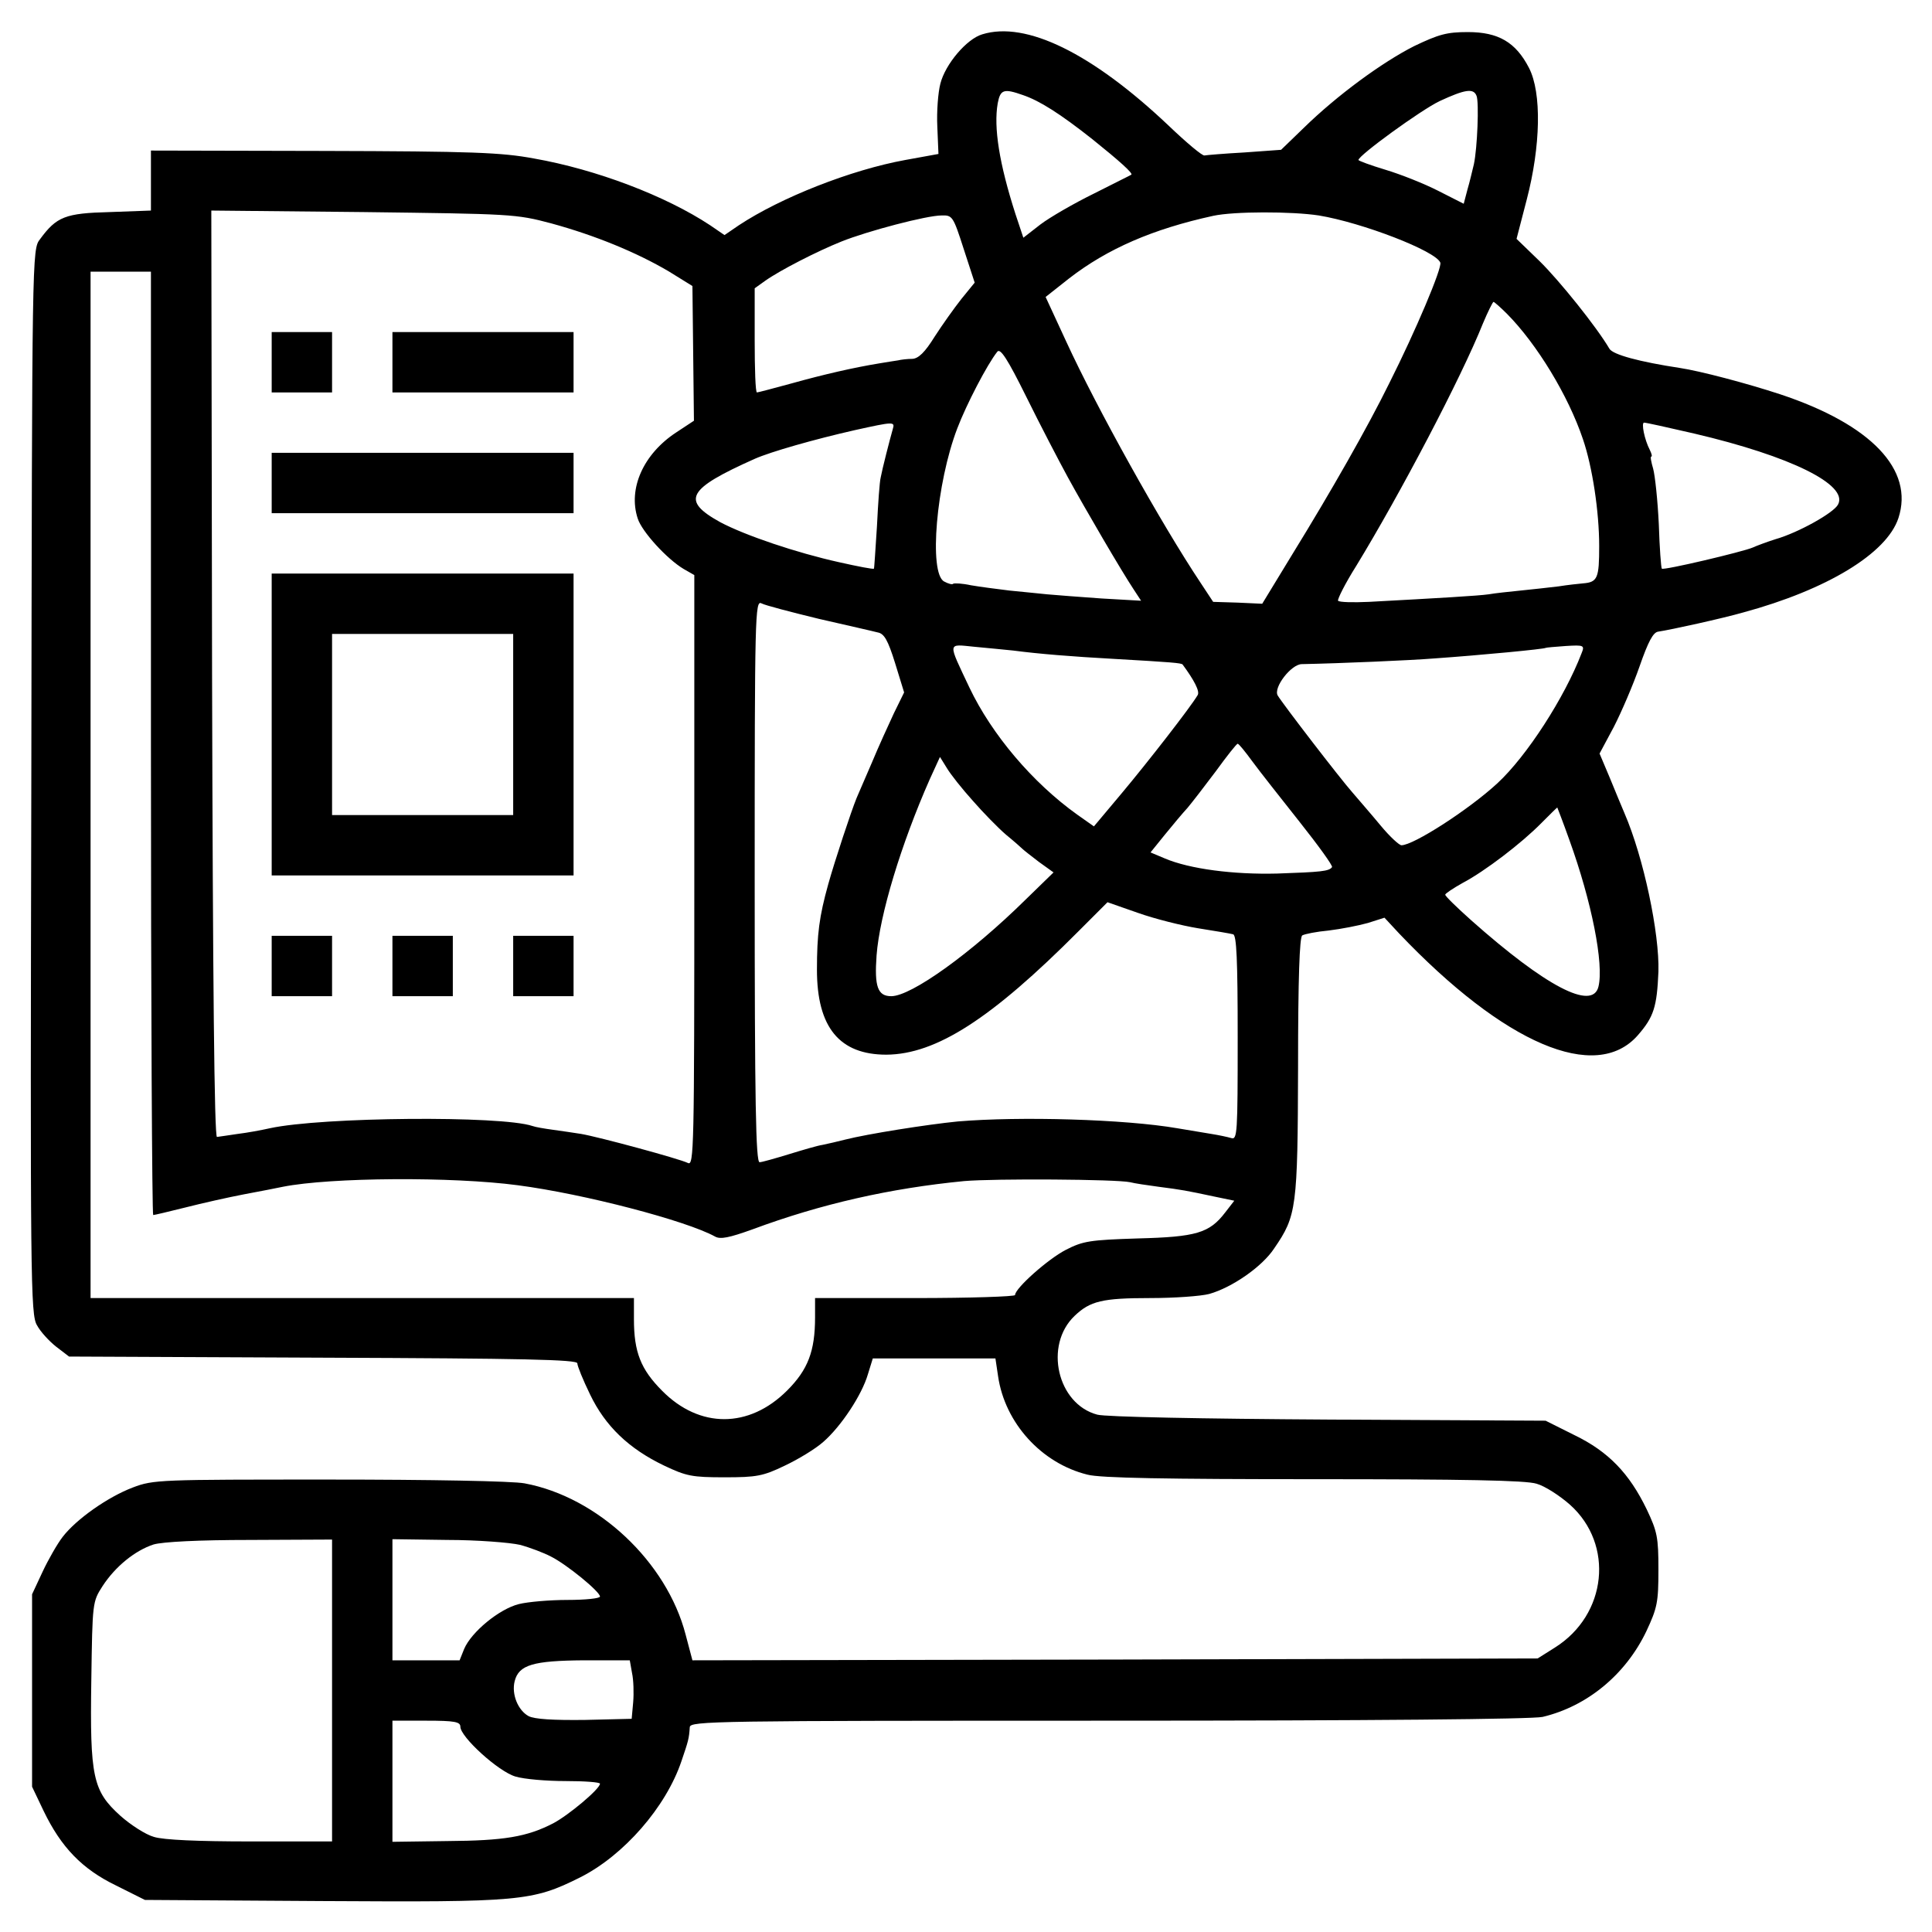 <?xml version="1.0" standalone="no"?>
<!DOCTYPE svg PUBLIC "-//W3C//DTD SVG 20010904//EN"
 "http://www.w3.org/TR/2001/REC-SVG-20010904/DTD/svg10.dtd">
<svg version="1.0" xmlns="http://www.w3.org/2000/svg"
 width="512pt" height="512pt" viewBox="0 0 512 512"
 preserveAspectRatio="xMidYMid meet">
<g transform="translate(0,512) scale(0.1,-0.1)"
fill="#000000" stroke="none">
<path d="M2603 5029 c-41 -12 -98 -79 -111 -131 -6 -23 -10 -74 -8 -114 l3
-72 -88 -16 c-143 -26 -329 -99 -441 -173 l-38 -26 -38 26 c-118 78 -302 148
-467 177 -86 16 -163 19 -558 20 l-457 1 0 -80 0 -79 -109 -4 c-118 -3 -141
-12 -185 -72 -21 -27 -21 -31 -23 -1438 -3 -1326 -2 -1412 15 -1440 9 -17 32
-42 51 -57 l34 -26 674 -3 c531 -2 673 -5 673 -15 0 -7 15 -44 34 -83 40 -83
102 -143 196 -188 59 -28 74 -31 160 -31 85 0 102 3 160 31 36 17 82 45 102
63 47 41 102 124 118 179 l13 42 162 0 163 0 7 -47 c18 -124 115 -231 237
-261 33 -9 212 -12 599 -12 397 0 563 -3 591 -12 22 -6 62 -32 89 -56 117
-105 98 -291 -40 -378 l-46 -29 -1120 -3 -1120 -2 -18 68 c-50 193 -233 365
-427 401 -32 6 -248 10 -518 10 -448 0 -465 0 -520 -21 -66 -25 -150 -84 -186
-131 -14 -18 -38 -60 -53 -92 l-28 -60 0 -255 0 -255 31 -65 c46 -95 101 -153
192 -197 l76 -38 470 -3 c526 -3 556 -1 684 63 115 58 227 186 268 308 18 53
20 59 22 90 2 16 62 17 1110 17 694 0 1123 4 1150 10 118 28 220 112 275 227
29 62 32 77 32 163 0 86 -3 101 -31 160 -46 95 -101 153 -192 197 l-76 38
-575 3 c-334 2 -591 7 -613 13 -106 28 -142 184 -60 262 41 39 73 47 200 47
64 0 135 5 157 11 60 17 140 72 172 121 59 86 62 106 63 480 0 237 4 344 11
349 7 4 38 10 70 13 33 4 79 13 104 20 l44 14 39 -42 c279 -293 521 -396 632
-270 43 49 51 76 55 169 3 101 -39 302 -90 420 -7 17 -25 59 -39 94 l-27 64
38 71 c20 39 51 111 68 160 23 66 36 90 49 92 34 5 170 35 226 51 221 60 380
156 411 250 42 128 -72 248 -313 328 -88 29 -213 62 -267 70 -105 16 -177 35
-186 51 -34 58 -133 181 -185 232 l-61 59 27 104 c37 142 40 283 6 349 -35 68
-81 95 -162 95 -56 0 -77 -6 -142 -37 -85 -43 -204 -130 -293 -217 l-60 -58
-97 -7 c-54 -3 -101 -7 -106 -8 -5 -2 -48 34 -96 80 -202 191 -377 277 -493
241z m108 -161 c44 -15 98 -49 184 -117 71 -57 109 -91 103 -94 -1 -1 -46 -23
-99 -50 -53 -26 -117 -63 -142 -82 l-45 -35 -21 63 c-43 134 -58 229 -47 293
7 37 16 40 67 22z m1202 -2 c7 -17 2 -139 -7 -181 -4 -16 -11 -47 -17 -67
l-10 -38 -67 34 c-37 19 -100 44 -140 56 -40 12 -72 24 -72 26 0 12 165 132
215 156 67 31 90 35 98 14z m-2452 -338 c117 -32 226 -77 311 -127 l63 -39 2
-178 2 -179 -47 -31 c-87 -57 -128 -149 -102 -228 11 -35 78 -108 122 -134
l28 -16 0 -784 c0 -742 -1 -782 -17 -774 -22 11 -236 69 -283 77 -19 3 -53 8
-75 11 -22 3 -46 7 -54 10 -83 28 -558 24 -696 -6 -22 -5 -60 -12 -85 -15 -25
-4 -49 -7 -55 -8 -7 -1 -11 414 -13 1226 l-2 1229 402 -4 c394 -5 405 -5 499
-30z m2034 21 c115 -19 310 -94 322 -125 5 -14 -65 -180 -135 -319 -58 -118
-155 -288 -256 -452 l-81 -133 -65 3 -65 2 -33 50 c-106 159 -276 465 -356
639 l-55 119 62 49 c102 79 222 131 382 166 55 12 208 12 280 1z m-941 -89
l29 -89 -35 -43 c-19 -24 -51 -69 -71 -100 -26 -42 -43 -58 -59 -59 -13 0 -30
-2 -38 -4 -8 -1 -31 -5 -50 -8 -67 -11 -146 -29 -232 -53 -48 -13 -89 -24 -92
-24 -4 0 -6 62 -6 138 l0 138 28 20 c38 27 137 78 202 104 70 28 226 69 265
69 29 1 31 -2 59 -89z m-2154 -1310 c0 -687 3 -1250 6 -1250 3 0 41 9 85 20
43 11 114 27 156 35 43 8 89 17 103 20 127 25 449 27 622 4 176 -23 447 -94
523 -136 14 -8 38 -3 99 19 183 68 366 109 561 128 81 7 403 5 440 -3 11 -3
45 -8 75 -12 62 -8 73 -10 148 -26 l53 -11 -24 -31 c-42 -55 -77 -65 -232 -69
-127 -4 -145 -7 -190 -30 -47 -24 -135 -102 -135 -120 0 -4 -119 -8 -265 -8
l-265 0 0 -51 c0 -90 -19 -139 -74 -194 -101 -101 -232 -101 -331 -1 -57 57
-75 103 -75 190 l0 56 -720 0 -720 0 0 1360 0 1360 80 0 80 0 0 -1250z m3594
1138 c79 -80 162 -216 201 -332 25 -73 43 -192 43 -283 0 -85 -4 -96 -43 -99
-11 -1 -40 -4 -65 -8 -25 -3 -70 -8 -100 -11 -30 -3 -68 -7 -85 -10 -28 -4
-132 -10 -317 -20 -43 -2 -79 -1 -82 3 -2 4 19 46 48 92 116 190 278 498 336
643 13 31 26 57 28 57 2 0 19 -15 36 -32z m-1164 -433 c46 -84 143 -250 175
-298 l19 -29 -105 6 c-57 4 -122 9 -144 11 -22 2 -67 7 -100 10 -33 4 -79 10
-102 14 -23 5 -44 6 -47 4 -2 -3 -13 0 -24 6 -41 22 -21 260 35 406 24 63 79
169 106 203 8 10 27 -19 77 -120 36 -73 86 -169 110 -213z m-464 128 c-8 -28
-28 -106 -32 -128 -3 -11 -7 -69 -10 -130 -4 -60 -7 -111 -8 -112 -2 -2 -43 6
-92 17 -113 25 -249 71 -315 106 -105 58 -88 88 91 168 43 19 159 52 265 76
104 23 107 23 101 3z m2124 -12 c256 -60 409 -136 381 -188 -11 -22 -106 -75
-166 -92 -22 -7 -49 -17 -60 -22 -25 -11 -236 -61 -241 -56 -2 2 -6 55 -8 118
-3 63 -10 129 -15 147 -5 17 -8 32 -5 32 3 0 1 8 -4 18 -14 27 -23 72 -15 72
5 0 64 -13 133 -29z m-2320 -491 c74 -17 145 -33 156 -36 17 -3 27 -20 46 -81
l24 -78 -27 -55 c-14 -30 -41 -89 -58 -130 -18 -41 -36 -84 -41 -95 -14 -34
-58 -167 -75 -228 -24 -86 -30 -133 -30 -227 0 -153 60 -225 184 -225 132 1
278 95 509 327 l77 77 80 -28 c45 -16 117 -34 160 -41 44 -7 86 -14 93 -16 9
-3 12 -66 12 -274 0 -254 -1 -271 -17 -266 -10 3 -34 8 -53 11 -19 3 -60 10
-90 15 -139 24 -417 32 -582 18 -81 -8 -239 -33 -298 -48 -19 -5 -46 -11 -60
-14 -14 -2 -54 -14 -90 -25 -36 -11 -71 -21 -77 -21 -10 0 -13 156 -13 745 0
707 1 745 18 736 9 -5 78 -23 152 -41z m515 -84 c69 -9 156 -16 265 -22 157
-9 180 -11 184 -15 31 -42 46 -71 40 -81 -18 -31 -134 -180 -202 -261 l-73
-87 -44 31 c-119 85 -227 213 -286 337 -58 123 -59 115 13 108 35 -3 81 -8
103 -10z m1506 -8 c-45 -117 -145 -272 -223 -344 -76 -70 -222 -164 -254 -164
-6 0 -31 23 -55 52 -24 29 -58 68 -75 88 -32 36 -185 235 -198 257 -12 21 36
83 64 83 102 2 288 10 350 15 128 9 293 25 296 28 1 1 25 3 53 5 49 3 51 2 42
-20z m-872 -286 c19 -26 76 -98 125 -160 50 -63 89 -117 86 -120 -8 -11 -29
-13 -145 -17 -116 -3 -232 12 -298 40 l-38 16 38 47 c21 26 48 58 60 71 11 13
45 57 75 97 29 40 55 73 58 73 3 0 20 -21 39 -47z m-741 -104 c27 -31 67 -72
88 -90 22 -18 41 -35 44 -38 3 -3 22 -18 43 -34 l39 -28 -74 -72 c-144 -142
-303 -256 -356 -256 -36 0 -45 25 -39 108 8 107 65 295 141 467 l27 59 18 -29
c10 -17 41 -56 69 -87z m1581 -104 c59 -163 92 -329 77 -389 -16 -64 -140 1
-337 176 -38 34 -69 64 -69 68 0 3 21 17 46 31 59 31 157 106 209 159 22 22
41 41 42 41 0 0 15 -38 32 -86z m-3279 -2254 l0 -400 -216 0 c-139 0 -231 4
-256 12 -22 6 -62 32 -89 56 -73 66 -81 102 -77 360 3 206 3 207 30 249 34 52
86 94 135 110 24 7 119 12 256 12 l217 1 0 -400z m498 386 c26 -7 63 -21 82
-31 42 -21 130 -93 130 -106 0 -5 -39 -9 -86 -9 -47 0 -105 -5 -129 -11 -52
-13 -126 -74 -145 -119 l-12 -30 -89 0 -89 0 0 160 0 161 145 -2 c80 0 167 -7
193 -13z m297 -340 c4 -18 5 -53 3 -77 l-4 -44 -124 -3 c-85 -1 -133 2 -149
10 -28 15 -46 58 -37 93 11 43 49 54 183 55 l122 0 6 -34z m-455 -142 c0 -27
101 -119 146 -132 23 -7 82 -12 133 -12 50 0 91 -3 91 -7 0 -14 -84 -84 -124
-105 -70 -36 -130 -46 -281 -47 l-145 -2 0 161 0 160 90 0 c75 0 90 -3 90 -16z"/>
<path d="M720 4160 l0 -80 80 0 80 0 0 80 0 80 -80 0 -80 0 0 -80z"/>
<path d="M1040 4160 l0 -80 240 0 240 0 0 80 0 80 -240 0 -240 0 0 -80z"/>
<path d="M720 3840 l0 -80 400 0 400 0 0 80 0 80 -400 0 -400 0 0 -80z"/>
<path d="M720 3200 l0 -400 400 0 400 0 0 400 0 400 -400 0 -400 0 0 -400z
m640 0 l0 -240 -240 0 -240 0 0 240 0 240 240 0 240 0 0 -240z"/>
<path d="M720 2560 l0 -80 80 0 80 0 0 80 0 80 -80 0 -80 0 0 -80z"/>
<path d="M1040 2560 l0 -80 80 0 80 0 0 80 0 80 -80 0 -80 0 0 -80z"/>
<path d="M1360 2560 l0 -80 80 0 80 0 0 80 0 80 -80 0 -80 0 0 -80z"/>
</g>
</svg>
